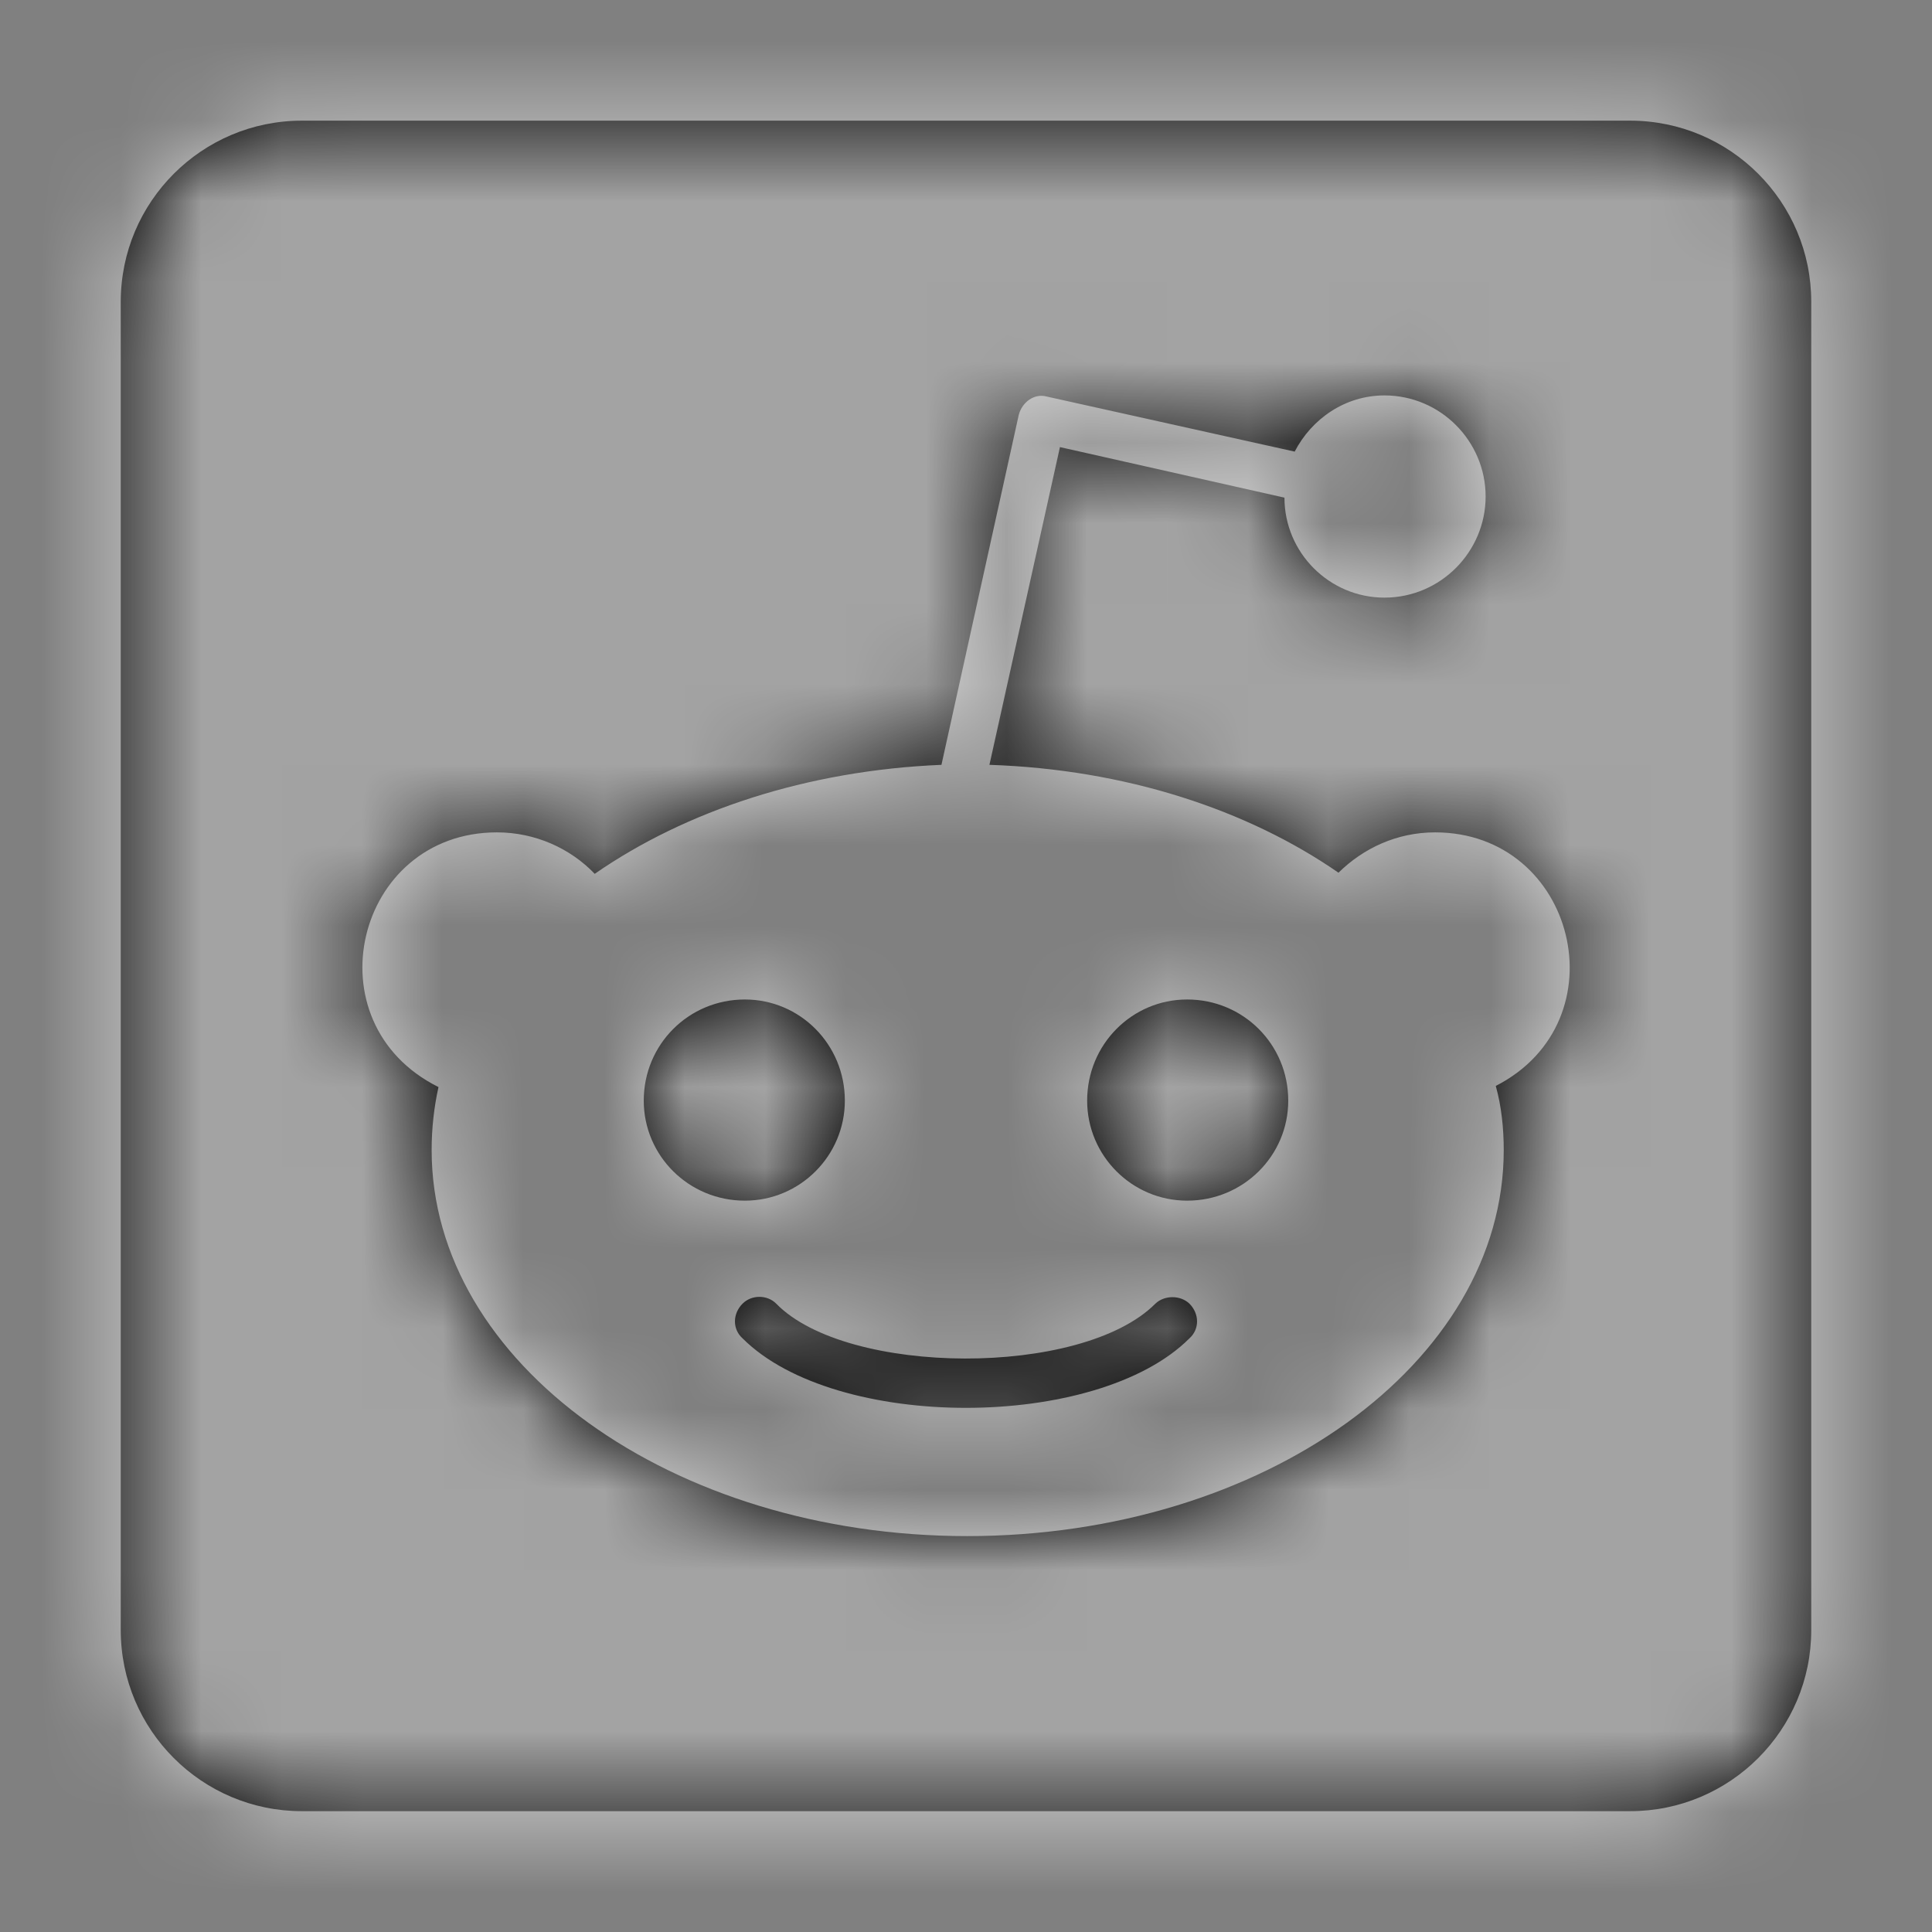<svg width="24" height="24" viewBox="0 0 24 24" fill="none" xmlns="http://www.w3.org/2000/svg">
<rect x="0" y="0" width="24" height="24" fill="#808080" stroke="none"/>
<path fill-rule="evenodd" clip-rule="evenodd" d="M22.5 3.749V20.249C22.5 21.491 21.492 22.499 20.25 22.499H3.75C2.508 22.499 1.5 21.491 1.5 20.249V3.749C1.5 2.507 2.508 1.499 3.75 1.499H20.25C21.492 1.499 22.5 2.507 22.5 3.749ZM10.495 13.672C10.495 12.974 9.938 12.416 9.253 12.416C8.555 12.416 7.997 12.974 7.997 13.672C7.997 14.357 8.555 14.915 9.253 14.915C9.938 14.915 10.495 14.357 10.495 13.672ZM14.775 16.194C14.902 16.321 14.902 16.513 14.775 16.626C13.627 17.774 10.378 17.779 9.225 16.626C9.098 16.513 9.098 16.321 9.225 16.194C9.338 16.082 9.53 16.082 9.642 16.194C10.519 17.094 13.439 17.113 14.353 16.194C14.466 16.087 14.662 16.087 14.775 16.194ZM13.505 13.672C13.505 12.974 14.062 12.416 14.747 12.416C15.445 12.416 16.003 12.974 16.003 13.672C16.003 14.357 15.445 14.915 14.747 14.915C14.062 14.915 13.505 14.357 13.505 13.672ZM16.627 10.841C16.936 10.537 17.353 10.34 17.827 10.34C19.575 10.34 20.156 12.683 18.581 13.49C18.652 13.743 18.68 14.019 18.68 14.287C18.68 16.935 15.694 19.082 12.014 19.082C8.348 19.082 5.362 16.935 5.362 14.287C5.362 14.019 5.391 13.757 5.447 13.504C3.839 12.702 4.416 10.34 6.173 10.34C6.647 10.34 7.083 10.537 7.388 10.855C8.517 10.072 10.022 9.571 11.695 9.501L12.656 5.151C12.698 4.996 12.848 4.883 13.003 4.926L16.083 5.61C16.294 5.202 16.711 4.912 17.198 4.912C17.897 4.912 18.455 5.483 18.455 6.168C18.455 6.852 17.897 7.424 17.198 7.424C16.514 7.424 15.956 6.866 15.956 6.182L13.167 5.554L12.291 9.501C13.978 9.557 15.497 10.058 16.627 10.841Z" fill="black"/>
<mask id="mask0_1_134" style="mask-type:luminance" maskUnits="userSpaceOnUse" x="1" y="1" width="22" height="22">
<path fill-rule="evenodd" clip-rule="evenodd" d="M22.5 3.749V20.249C22.5 21.491 21.492 22.499 20.25 22.499H3.75C2.508 22.499 1.5 21.491 1.5 20.249V3.749C1.5 2.507 2.508 1.499 3.75 1.499H20.25C21.492 1.499 22.5 2.507 22.5 3.749ZM10.495 13.672C10.495 12.974 9.938 12.416 9.253 12.416C8.555 12.416 7.997 12.974 7.997 13.672C7.997 14.357 8.555 14.915 9.253 14.915C9.938 14.915 10.495 14.357 10.495 13.672ZM14.775 16.194C14.902 16.321 14.902 16.513 14.775 16.626C13.627 17.774 10.378 17.779 9.225 16.626C9.098 16.513 9.098 16.321 9.225 16.194C9.338 16.082 9.53 16.082 9.642 16.194C10.519 17.094 13.439 17.113 14.353 16.194C14.466 16.087 14.662 16.087 14.775 16.194ZM13.505 13.672C13.505 12.974 14.062 12.416 14.747 12.416C15.445 12.416 16.003 12.974 16.003 13.672C16.003 14.357 15.445 14.915 14.747 14.915C14.062 14.915 13.505 14.357 13.505 13.672ZM16.627 10.841C16.936 10.537 17.353 10.34 17.827 10.34C19.575 10.34 20.156 12.683 18.581 13.49C18.652 13.743 18.68 14.019 18.68 14.287C18.68 16.935 15.694 19.082 12.014 19.082C8.348 19.082 5.362 16.935 5.362 14.287C5.362 14.019 5.391 13.757 5.447 13.504C3.839 12.702 4.416 10.34 6.173 10.34C6.647 10.34 7.083 10.537 7.388 10.855C8.517 10.072 10.022 9.571 11.695 9.501L12.656 5.151C12.698 4.996 12.848 4.883 13.003 4.926L16.083 5.61C16.294 5.202 16.711 4.912 17.198 4.912C17.897 4.912 18.455 5.483 18.455 6.168C18.455 6.852 17.897 7.424 17.198 7.424C16.514 7.424 15.956 6.866 15.956 6.182L13.167 5.554L12.291 9.501C13.978 9.557 15.497 10.058 16.627 10.841Z" fill="white" opacity="0.8"/>
</mask>
<g mask="url(#mask0_1_134)">
<rect y="-0.001" width="24" height="24" fill="white" opacity="0.8"/>
</g>
</svg>